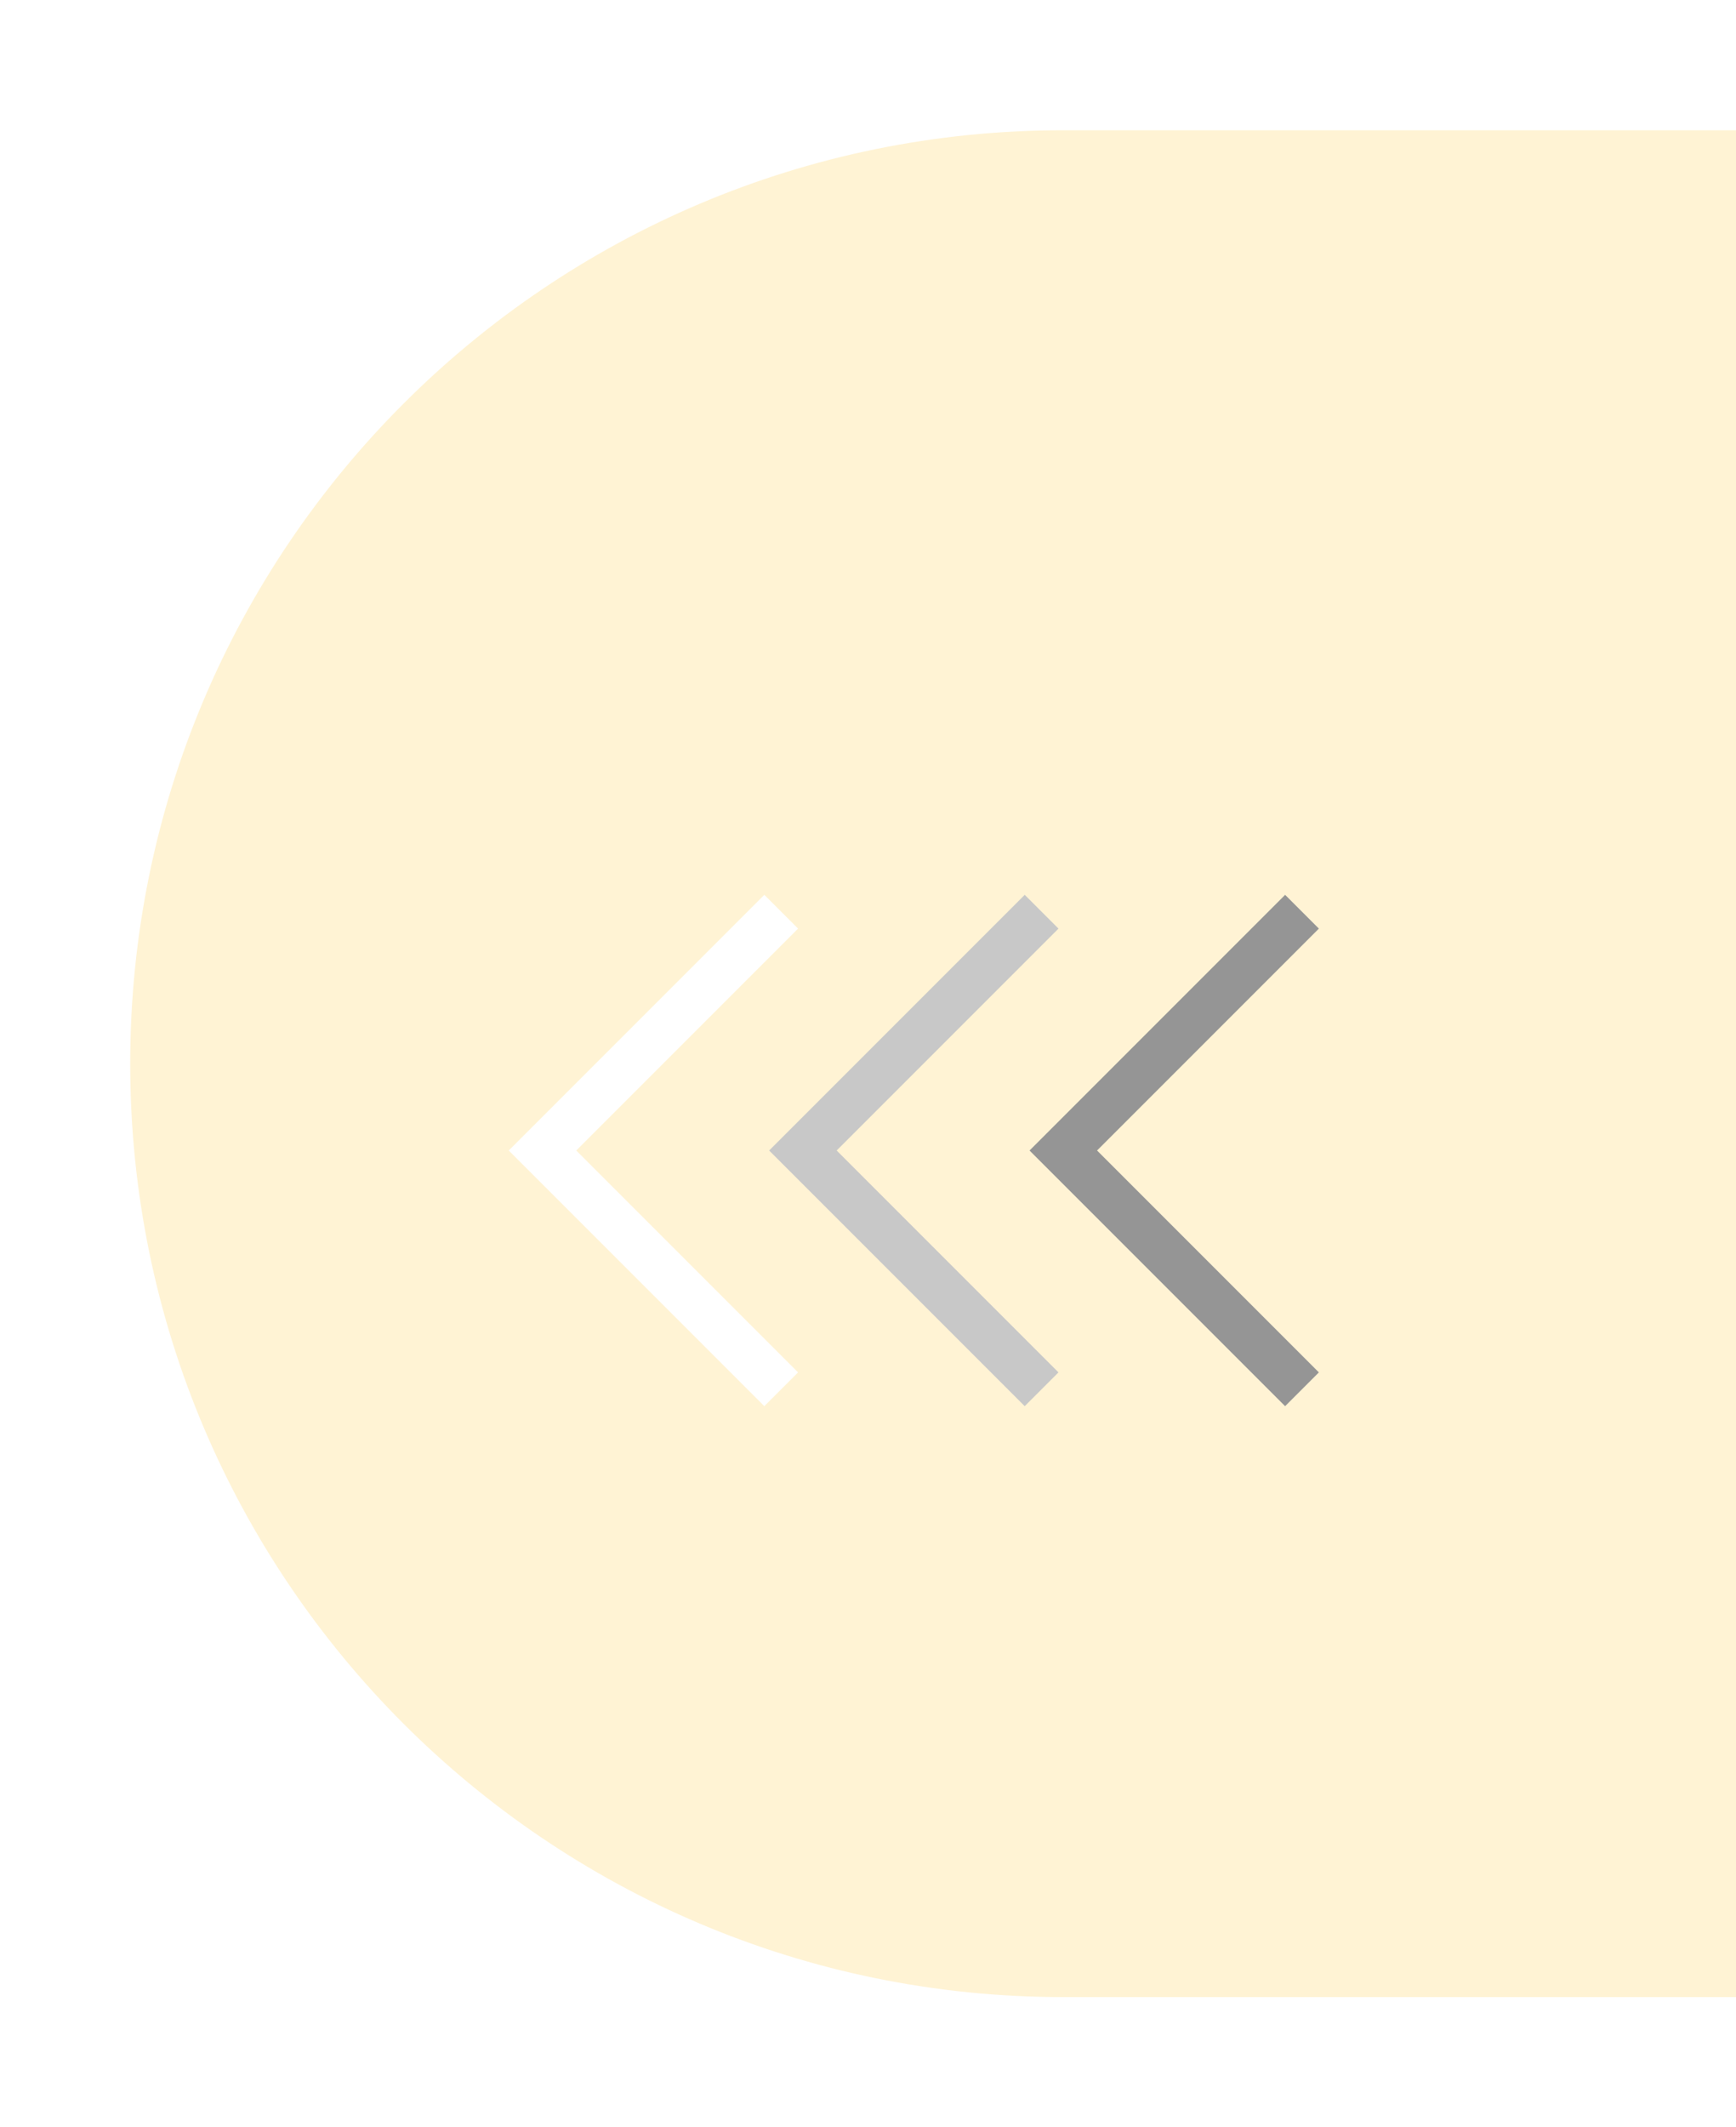 <svg width="40" height="49" viewBox="0 0 40 49" fill="none" xmlns="http://www.w3.org/2000/svg">
<g id="Group 4238">
<g id="Group 4234">
<g id="Group 1485">
<g id="Rectangle 6" filter="url(#filter0_d_1_594)">
<path d="M40 5H24.5C12.626 5 3 14.626 3 26.5C3 38.374 12.626 48 24.5 48H40V5Z" fill="#FFBB00" fill-opacity="0.17"/>
</g>
</g>
</g>
<g id="Group 4237">
<path id="Vector" d="M18 21L12.5 26.5L18 32" stroke="white" stroke-width="1.1"/>
<path id="Vector_2" d="M24 21L18.5 26.5L24 32" stroke="#C8C8C8" stroke-width="1.1"/>
<path id="Vector_3" d="M30 21L24.5 26.5L30 32" stroke="#959595" stroke-width="1.1"/>
</g>
</g>
<defs>
<filter id="filter0_d_1_594" x="0" y="0" width="43" height="49" filterUnits="userSpaceOnUse" color-interpolation-filters="sRGB">
<feFlood flood-opacity="0" result="BackgroundImageFix"/>
<feColorMatrix in="SourceAlpha" type="matrix" values="0 0 0 0 0 0 0 0 0 0 0 0 0 0 0 0 0 0 127 0" result="hardAlpha"/>
<feOffset dy="-2"/>
<feGaussianBlur stdDeviation="1.5"/>
<feColorMatrix type="matrix" values="0 0 0 0 0 0 0 0 0 0 0 0 0 0 0 0 0 0 0.25 0"/>
<feBlend mode="normal" in2="BackgroundImageFix" result="effect1_dropShadow_1_594"/>
<feBlend mode="normal" in="SourceGraphic" in2="effect1_dropShadow_1_594" result="shape"/>
</filter>
</defs>
</svg>
